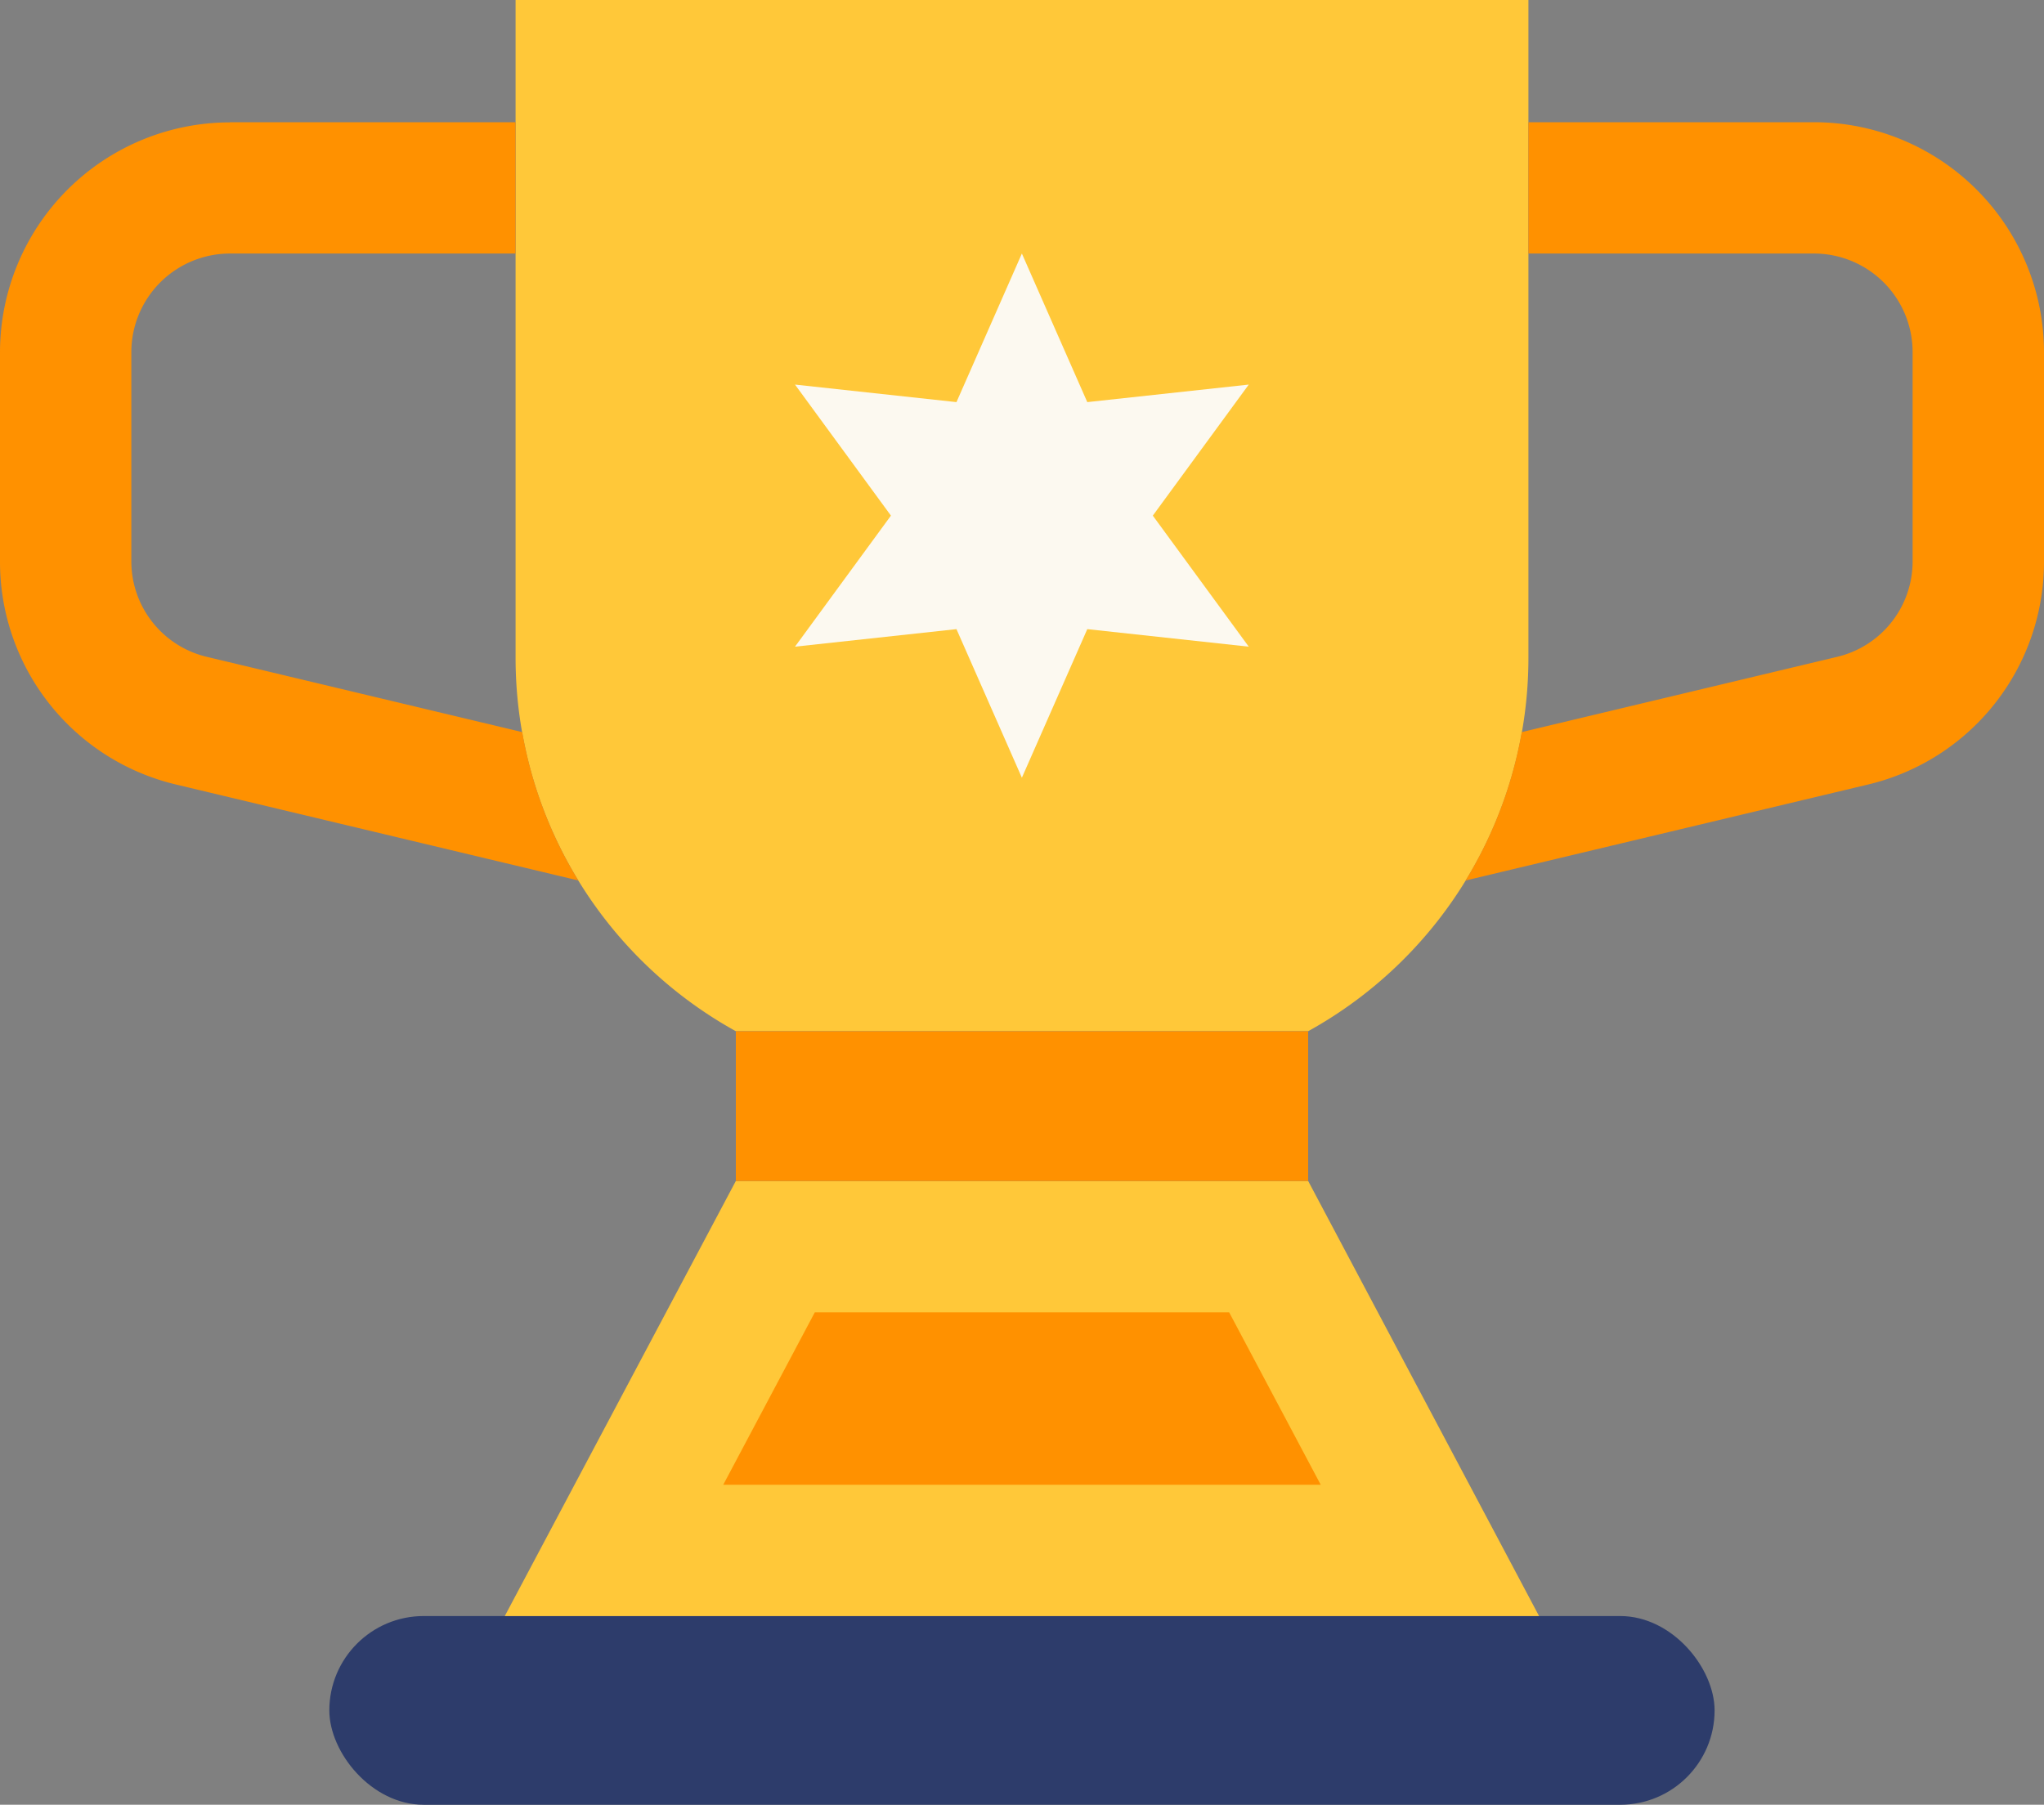 <svg xmlns="http://www.w3.org/2000/svg" width="50" height="44.154" viewBox="0 0 50 44.154">
  <rect x="0" y="0" width="50" height="44.154" fill="#808080" stroke="none"/>
  <g id="ico_trophy" transform="translate(-1.753 -9.029)">
    <rect id="Rectangle_23" data-name="Rectangle 23" width="33.886" height="4.617" rx="2.309" transform="translate(9.809 48.566)" fill="#2d3c6b"/>
    <path id="Path_3211" data-name="Path 3211" d="M57.8,91.614H32.5L38.152,80.97h14Z" transform="translate(-18.399 -43.048)" fill="#ffc839"/>
    <path id="Path_3212" data-name="Path 3212" d="M45.805,93.189l2.24-4.219H58.18l2.24,4.219Z" transform="translate(-26.36 -47.835)" fill="#ff9100"/>
    <path id="Path_3213" data-name="Path 3213" d="M33.156,9.029v16.1a10.437,10.437,0,0,0,5.388,9.129h14a10.437,10.437,0,0,0,5.388-9.129V9.029Z" transform="translate(-18.791)" fill="#ffc839"/>
    <path id="Path_3214" data-name="Path 3214" d="M52.521,30.886,50.174,27.68l3.95.429,1.6-3.635,1.6,3.635,3.95-.429-2.347,3.206,2.347,3.206-3.95-.429-1.6,3.635-1.6-3.635-3.95.429Z" transform="translate(-28.974 -9.242)" fill="#fcf9f0"/>
    <g id="Group_77" data-name="Group 77" transform="translate(1.753 12.019)">
      <path id="Path_3215" data-name="Path 3215" d="M46.572,71.849h14v3.663h-14Z" transform="translate(-28.572 -49.609)" fill="#ff9100"/>
      <path id="Path_3216" data-name="Path 3216" d="M99.544,16.473H92.556v3.213h6.988a2.413,2.413,0,0,1,2.41,2.41V27.21a2.4,2.4,0,0,1-1.851,2.344l-7.711,1.84a10.4,10.4,0,0,1-1.374,3.631l9.832-2.345a5.6,5.6,0,0,0,4.318-5.469V22.1A5.629,5.629,0,0,0,99.544,16.473Z" transform="translate(-55.168 -16.473)" fill="#ff9100"/>
      <path id="Path_3217" data-name="Path 3217" d="M7.376,16.473h6.988v3.213H7.376a2.413,2.413,0,0,0-2.41,2.41V27.21a2.4,2.4,0,0,0,1.851,2.344l7.711,1.84A10.4,10.4,0,0,0,15.9,35.024L6.069,32.679A5.6,5.6,0,0,1,1.753,27.21V22.1a5.629,5.629,0,0,1,5.623-5.623Z" transform="translate(-1.753 -16.473)" fill="#ff9100"/>
    </g>
  </g>
</svg>
